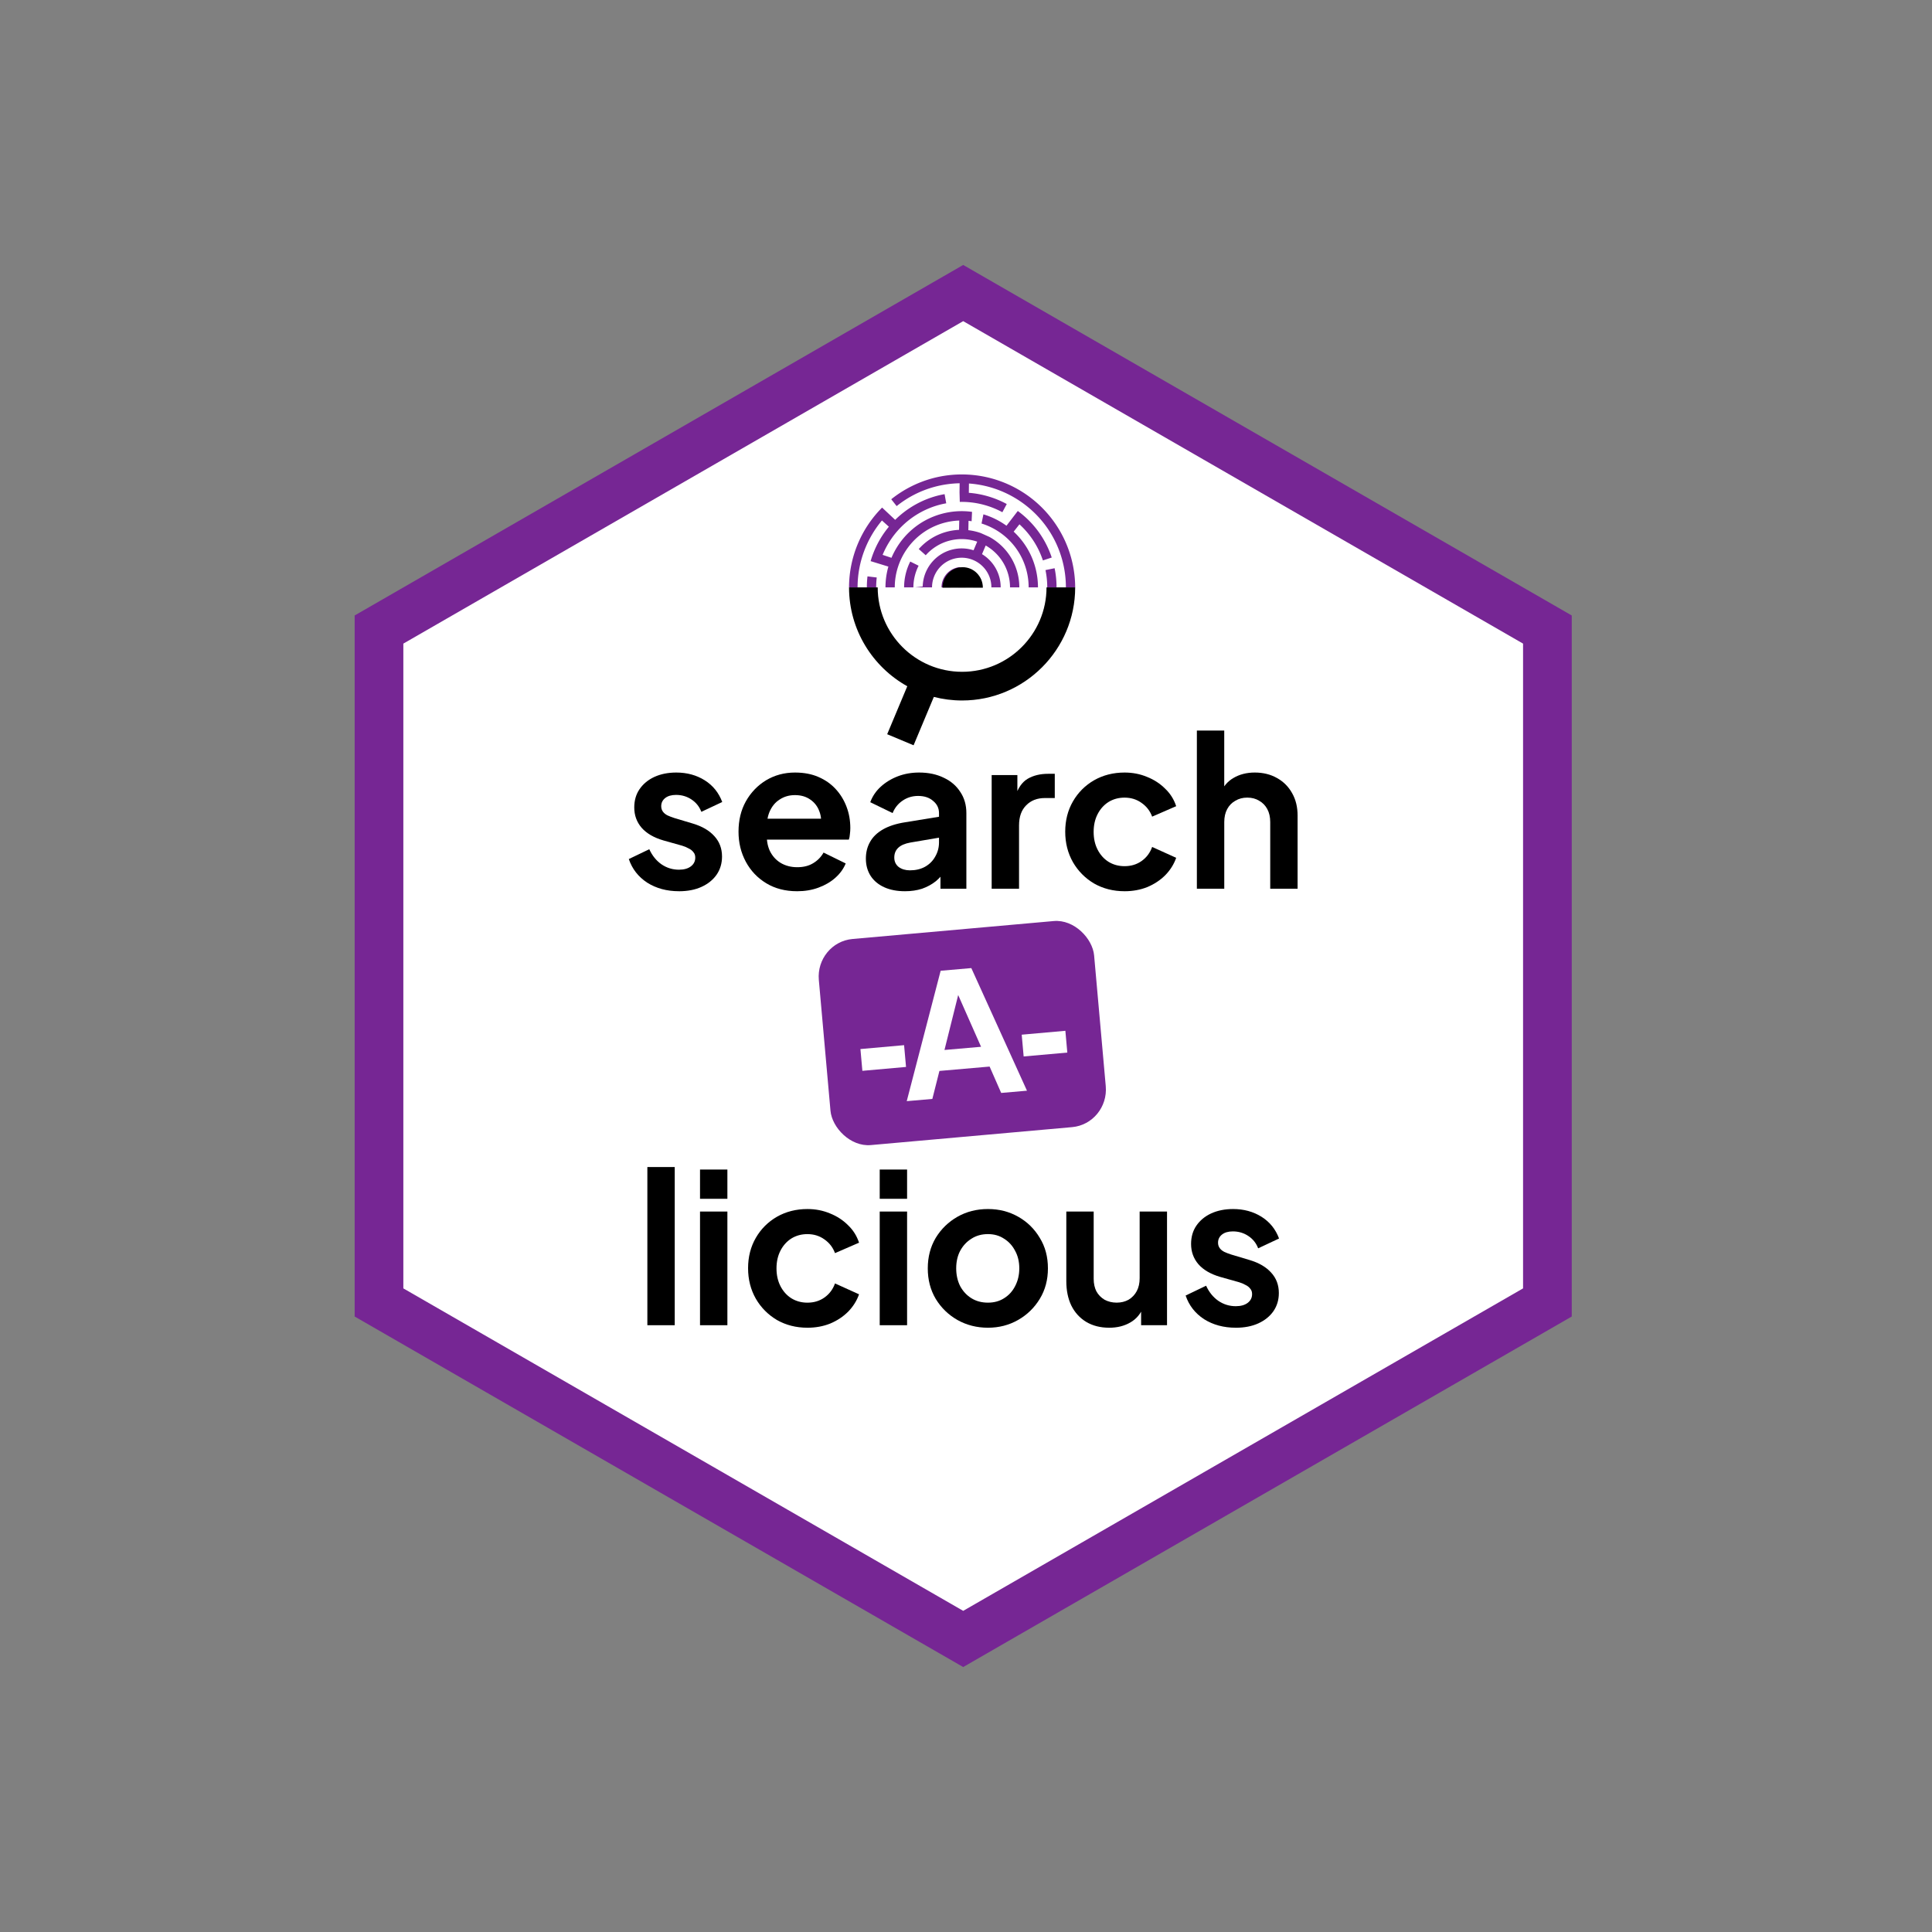 <?xml version="1.0" encoding="UTF-8" standalone="no"?>
<svg
   width="198.425"
   height="198.425"
   viewBox="0 0 198.425 198.425"
   version="1.1"
   id="svg6"
   sodipodi:docname="RVB_STICKER_WHITE_BG_SEARCH-A-LICIOUS.svg"
   inkscape:version="1.2.2 (b0a8486541, 2022-12-01)"
   xmlns:inkscape="http://www.inkscape.org/namespaces/inkscape"
   xmlns:sodipodi="http://sodipodi.sourceforge.net/DTD/sodipodi-0.dtd"
   xmlns="http://www.w3.org/2000/svg"
   xmlns:svg="http://www.w3.org/2000/svg">
  <rect x="0" y="0" width="198.425" height="198.425" fill="#808080" stroke="none"/>
  <defs
     id="defs10" />
  <sodipodi:namedview
     id="namedview8"
     pagecolor="#ffffff"
     bordercolor="#666666"
     borderopacity="1.0"
     inkscape:showpageshadow="2"
     inkscape:pageopacity="0.0"
     inkscape:pagecheckerboard="0"
     inkscape:deskcolor="#d1d1d1"
     showgrid="false"
     inkscape:zoom="3.0290576"
     inkscape:cx="55.957998"
     inkscape:cy="124.29608"
     inkscape:window-width="1920"
     inkscape:window-height="1016"
     inkscape:window-x="1536"
     inkscape:window-y="27"
     inkscape:window-maximized="1"
     inkscape:current-layer="g341" />
  <path
     fill="#FFF"
     d="M39.425 133.768v-69.11l60-34.561 60 34.561v69.11l-60 34.56z"
     id="path2" />
  <rect
     class="b"
     width="140.785"
     height="136.214"
     id="rect6"
     style="fill:none;stroke-width:0.237"
     x="28.533"
     y="23.384" />
  <g
     id="g384"
     inkscape:export-filename="g384.png"
     inkscape:export-xdpi="460.79999"
     inkscape:export-ydpi="460.79999">
    <path
       fill="#050507"
       d="M98.925 32.983l57.5 33.119v66.221l-57.5 33.119-57.5-33.119V66.102l57.5-33.119zm0-5.771l-62.5 36v72.001l62.5 36 62.5-36V63.212l-62.5-36z"
       id="path4"
       style="fill:#762694;fill-opacity:1" />
    <g
       id="g341">
      <path
         class="c"
         d="m 107.523,60.358 c 0,4.794 -3.885,8.677 -8.677,8.677 -4.794,0 -8.677,-3.885 -8.677,-8.677 H 107.526 Z"
         id="path58"
         style="fill:#ffffff;stroke-width:0.237" />
      <g
         id="g12752"
         transform="matrix(0.237,0,0,0.237,28.533,23.384)">
        <path
           id="path4485"
           style="fill:#762694;fill-opacity:1;stroke-width:0.382"
           d="m 297.587,106.947 a 49.126,49.126 0 0 0 -13.885,1.661 49.126,49.126 0 0 0 -17.872,9.077 l 2.345,2.97 c 4.726,-3.798 10.284,-6.707 16.508,-8.375 3.6,-0.965 7.215,-1.453 10.785,-1.524 l -0.047,3.965 0.117,4.113 c 6.534,-0.144 12.875,1.457 18.448,4.468 l 1.904,-3.546 c -5.031,-2.718 -10.619,-4.414 -16.436,-4.857 l 0.047,-4.039 c 18.687,1.316 35.368,14.26 40.482,33.344 1.045,3.899 1.534,7.817 1.534,11.675 H 345.54 a 49.126,49.126 0 0 0 -1.67,-12.535 49.126,49.126 0 0 0 -46.283,-36.398 z m -8.636,8.531 c -1.075,0.192 -2.152,0.413 -3.225,0.701 -7.118,1.907 -13.293,5.587 -18.194,10.432 l -5.661,-5.317 A 49.126,49.126 0 0 0 247.54,155.88 h 3.698 c 0.007,-10.727 3.855,-20.975 10.566,-28.994 l 2.999,2.699 c -3.629,4.365 -6.32,9.455 -7.909,14.92 l 7.696,2.363 c -0.829,2.899 -1.258,5.929 -1.261,9.013 h 4.027 c 0.008,-12.801 8.561,-24.543 21.501,-28.011 2.15,-0.576 4.309,-0.885 6.445,-0.964 l -0.086,4.039 c -1.763,0.082 -3.542,0.346 -5.315,0.821 -4.876,1.306 -9.024,3.981 -12.153,7.495 l 3.026,2.693 c 2.621,-2.946 6.085,-5.196 10.17,-6.291 4.151,-1.112 8.352,-0.889 12.143,0.402 l -1.586,3.729 c -2.985,-0.957 -6.267,-1.104 -9.513,-0.234 -7.414,1.987 -12.355,8.636 -12.523,15.948 l -3.341,0.373 h 7.38 c 0.008,-5.677 3.789,-10.886 9.528,-12.424 6.857,-1.837 13.931,2.247 15.768,9.105 0.297,1.109 0.425,2.222 0.425,3.319 h 4.031 c -4.5e-4,-1.442 -0.167,-2.905 -0.558,-4.363 -1.168,-4.358 -3.951,-7.862 -7.528,-10.045 l 1.594,-3.745 c 4.677,2.678 8.329,7.139 9.831,12.744 0.484,1.806 0.711,3.622 0.71,5.409 h 4.033 c 0.002,-2.131 -0.267,-4.297 -0.845,-6.453 -1.835,-6.849 -6.367,-12.266 -12.145,-15.429 l -3.682,-1.651 c -1.742,-0.617 -3.559,-1.04 -5.419,-1.259 l 0.084,-4.051 c 0.447,0.046 0.892,0.107 1.335,0.174 l 0.18,-4.059 c -4.235,-0.587 -8.652,-0.355 -13.035,0.82 -10.227,2.74 -18.042,10.021 -21.878,19.09 l -3.838,-1.278 c 4.259,-10.311 13.089,-18.604 24.672,-21.708 0.964,-0.258 1.93,-0.459 2.896,-0.634 z m 31.718,7.288 -4.902,6.394 c -3.023,-2.19 -6.406,-3.861 -9.996,-4.935 l -0.814,3.973 c 9.188,2.864 16.767,10.221 19.437,20.184 0.671,2.504 0.979,5.019 0.98,7.497 h 4.041 c -3.5e-4,-2.822 -0.36,-5.688 -1.124,-8.541 -1.665,-6.212 -5.009,-11.531 -9.407,-15.614 l 2.502,-3.177 c 4.55,4.148 8.113,9.466 10.166,15.651 l 3.826,-1.259 c -2.769,-8.354 -8.021,-15.281 -14.709,-20.174 z m -46.603,21.917 c -1.725,3.426 -2.657,7.253 -2.662,11.197 h 4.024 c 0.004,-3.31 0.812,-6.515 2.262,-9.39 z m 21.613,2.396 c -0.505,0.044 -1.014,0.118 -1.52,0.254 -3.947,1.058 -6.544,4.642 -6.541,8.547 h 4.045 c -0.003,-2.124 1.396,-4.075 3.542,-4.65 0.283,-0.076 0.565,-0.118 0.847,-0.14 z m 40.946,0.494 -3.957,0.81 c 0.521,2.509 0.767,5.018 0.767,7.497 h 4.035 c -0.001,-2.747 -0.269,-5.527 -0.845,-8.307 z m -81.086,3.534 c -0.187,1.574 -0.275,3.169 -0.277,4.773 h 4.039 c 0.003,-1.442 0.08,-2.876 0.248,-4.291 z m 48.556,0.334 -3.483,2.041 c 0.204,0.352 0.368,0.734 0.478,1.145 0.112,0.419 0.146,0.838 0.144,1.253 h 4.043 c 9.7e-4,-0.759 -0.085,-1.529 -0.291,-2.297 -0.206,-0.769 -0.509,-1.486 -0.892,-2.143 z m -7.384,2.825 c -0.211,-0.029 -0.431,-0.018 -0.65,0.041 -0.729,0.195 -1.181,0.853 -1.186,1.573 h 3.22 c -7.5e-4,-0.138 0.012,-0.275 -0.025,-0.414 -0.176,-0.657 -0.725,-1.112 -1.358,-1.2 z" />
        <path
           d="m 275.51,224.31 8.78,-20.97 c 3.91,1.01 8.01,1.55 12.24,1.55 27.02,0 49.01,-21.98 49.01,-49.01 h -12.42 c 0,20.17 -16.41,36.58 -36.58,36.58 -20.17,0 -36.58,-16.41 -36.58,-36.58 h -12.42 c 0,18.4 10.2,34.46 25.24,42.84 l -8.71,20.79 11.46,4.8 z"
           id="path66" />
      </g>
      <path
         d="m 100.944,60.358 c 0,-1.162 -0.93,-2.106 -2.075,-2.106 -1.146,0 -2.075,0.944 -2.075,2.106 h 4.149 z"
         id="path18341"
         style="stroke-width:0.237" />
      <g
         aria-label="search"
         id="text2721"
         style="font-size:21.461px;line-height:1.25;letter-spacing:0px;word-spacing:0px;stroke-width:0.537">
        <path
           d="m 69.733,91.533 q -1.867,0 -3.262,-0.88 -1.373,-0.901 -1.889,-2.425 l 2.103,-1.009 q 0.451,0.987 1.245,1.545 0.816,0.558 1.803,0.558 0.773,0 1.223,-0.343 0.451,-0.343 0.451,-0.901 0,-0.343 -0.193,-0.558 -0.172,-0.236 -0.494,-0.386 -0.3,-0.172 -0.665,-0.279 l -1.91,-0.537 q -1.481,-0.429 -2.253,-1.309 -0.751,-0.88 -0.751,-2.082 0,-1.073 0.537,-1.867 0.558,-0.816 1.524,-1.266 0.987,-0.451 2.253,-0.451 1.652,0 2.919,0.794 1.266,0.794 1.803,2.232 l -2.146,1.009 q -0.3,-0.794 -1.009,-1.266 -0.708,-0.472 -1.588,-0.472 -0.708,0 -1.116,0.322 -0.408,0.322 -0.408,0.837 0,0.322 0.172,0.558 0.172,0.236 0.472,0.386 0.322,0.15 0.73,0.279 l 1.867,0.558 q 1.438,0.429 2.21,1.288 0.794,0.858 0.794,2.103 0,1.052 -0.558,1.867 -0.558,0.794 -1.545,1.245 -0.987,0.451 -2.318,0.451 z"
           style="font-weight:bold;font-family:'Plus Jakarta Sans';-inkscape-font-specification:'Plus Jakarta Sans Bold'"
           id="path631" />
        <path
           d="m 81.858,91.533 q -1.803,0 -3.155,-0.816 -1.352,-0.816 -2.103,-2.21 -0.751,-1.395 -0.751,-3.09 0,-1.76 0.751,-3.112 0.773,-1.373 2.082,-2.168 1.331,-0.794 2.962,-0.794 1.373,0 2.404,0.451 1.052,0.451 1.781,1.245 0.73,0.794 1.116,1.824 0.386,1.009 0.386,2.189 0,0.3 -0.043,0.622 -0.021,0.322 -0.107,0.558 h -9.014 v -2.146 h 7.425 l -1.331,1.009 q 0.193,-0.987 -0.107,-1.76 -0.279,-0.773 -0.944,-1.223 -0.644,-0.451 -1.567,-0.451 -0.88,0 -1.567,0.451 -0.687,0.429 -1.052,1.288 -0.343,0.837 -0.258,2.039 -0.086,1.073 0.279,1.91 0.386,0.816 1.116,1.266 0.751,0.451 1.717,0.451 0.966,0 1.631,-0.408 0.687,-0.408 1.073,-1.095 l 2.275,1.116 q -0.343,0.837 -1.073,1.481 -0.73,0.644 -1.738,1.009 -0.987,0.365 -2.189,0.365 z"
           style="font-weight:bold;font-family:'Plus Jakarta Sans';-inkscape-font-specification:'Plus Jakarta Sans Bold'"
           id="path633" />
        <path
           d="m 92.943,91.533 q -1.223,0 -2.125,-0.408 -0.901,-0.408 -1.395,-1.159 -0.494,-0.773 -0.494,-1.781 0,-0.966 0.429,-1.717 0.429,-0.773 1.331,-1.288 0.901,-0.515 2.275,-0.73 l 3.82,-0.622 v 2.146 l -3.284,0.558 q -0.837,0.15 -1.245,0.537 -0.408,0.386 -0.408,1.009 0,0.601 0.451,0.966 0.472,0.343 1.159,0.343 0.88,0 1.545,-0.365 0.687,-0.386 1.052,-1.052 0.386,-0.665 0.386,-1.459 v -3.005 q 0,-0.751 -0.601,-1.245 -0.579,-0.515 -1.545,-0.515 -0.901,0 -1.61,0.494 -0.687,0.472 -1.009,1.266 l -2.296,-1.116 q 0.343,-0.923 1.073,-1.588 0.751,-0.687 1.76,-1.073 1.009,-0.386 2.189,-0.386 1.438,0 2.532,0.537 1.095,0.515 1.695,1.459 0.622,0.923 0.622,2.168 v 7.769 h -2.661 v -1.996 l 0.601,-0.043 q -0.451,0.751 -1.073,1.266 -0.622,0.494 -1.416,0.773 -0.794,0.258 -1.76,0.258 z"
           style="font-weight:bold;font-family:'Plus Jakarta Sans';-inkscape-font-specification:'Plus Jakarta Sans Bold'"
           id="path635" />
        <path
           d="M 101.849,91.275 V 79.601 h 2.64 v 2.597 l -0.215,-0.386 q 0.408,-1.309 1.266,-1.824 0.88,-0.515 2.103,-0.515 h 0.687 v 2.489 h -1.009 q -1.202,0 -1.931,0.751 -0.73,0.73 -0.73,2.06 v 6.503 z"
           style="font-weight:bold;font-family:'Plus Jakarta Sans';-inkscape-font-specification:'Plus Jakarta Sans Bold'"
           id="path637" />
        <path
           d="m 115.498,91.533 q -1.738,0 -3.133,-0.794 -1.373,-0.816 -2.168,-2.189 -0.794,-1.395 -0.794,-3.133 0,-1.738 0.794,-3.112 0.794,-1.373 2.168,-2.168 1.395,-0.794 3.133,-0.794 1.245,0 2.318,0.451 1.073,0.429 1.846,1.202 0.794,0.751 1.137,1.803 l -2.468,1.073 q -0.322,-0.88 -1.095,-1.416 -0.751,-0.537 -1.738,-0.537 -0.923,0 -1.652,0.451 -0.708,0.451 -1.116,1.245 -0.408,0.794 -0.408,1.824 0,1.03 0.408,1.824 0.408,0.794 1.116,1.245 0.73,0.451 1.652,0.451 1.009,0 1.76,-0.537 0.751,-0.537 1.073,-1.438 l 2.468,1.116 q -0.343,0.987 -1.116,1.781 -0.773,0.773 -1.846,1.223 -1.073,0.429 -2.339,0.429 z"
           style="font-weight:bold;font-family:'Plus Jakarta Sans';-inkscape-font-specification:'Plus Jakarta Sans Bold'"
           id="path639" />
        <path
           d="M 122.924,91.275 V 75.03 h 2.811 v 6.867 l -0.386,-0.408 q 0.408,-1.052 1.331,-1.588 0.944,-0.558 2.189,-0.558 1.288,0 2.275,0.558 1.009,0.558 1.567,1.567 0.558,0.987 0.558,2.296 v 7.511 h -2.811 v -6.846 q 0,-0.773 -0.3,-1.331 -0.3,-0.558 -0.837,-0.858 -0.515,-0.322 -1.223,-0.322 -0.687,0 -1.223,0.322 -0.537,0.3 -0.837,0.858 -0.3,0.558 -0.3,1.331 v 6.846 z"
           style="font-weight:bold;font-family:'Plus Jakarta Sans';-inkscape-font-specification:'Plus Jakarta Sans Bold'"
           id="path641" />
      </g>
      <g
         aria-label="licious"
         id="text903"
         style="font-size:21.461px;line-height:1.25;letter-spacing:0px;word-spacing:0px;stroke-width:0.537">
        <path
           d="M 66.487,136.106 V 119.86 h 2.811 v 16.246 z"
           style="font-weight:bold;font-family:'Plus Jakarta Sans';-inkscape-font-specification:'Plus Jakarta Sans Bold'"
           id="path749" />
        <path
           d="m 71.895,136.106 v -11.675 h 2.811 v 11.675 z m 0,-12.984 v -3.005 h 2.811 v 3.005 z"
           style="font-weight:bold;font-family:'Plus Jakarta Sans';-inkscape-font-specification:'Plus Jakarta Sans Bold'"
           id="path751" />
        <path
           d="m 82.926,136.363 q -1.738,0 -3.133,-0.794 -1.373,-0.816 -2.168,-2.189 -0.794,-1.395 -0.794,-3.133 0,-1.738 0.794,-3.112 0.794,-1.373 2.168,-2.168 1.395,-0.794 3.133,-0.794 1.245,0 2.318,0.451 1.073,0.429 1.846,1.202 0.794,0.751 1.137,1.803 l -2.468,1.073 q -0.322,-0.88 -1.095,-1.416 -0.751,-0.537 -1.738,-0.537 -0.923,0 -1.652,0.451 -0.708,0.451 -1.116,1.245 -0.408,0.794 -0.408,1.824 0,1.03 0.408,1.824 0.408,0.794 1.116,1.245 0.73,0.451 1.652,0.451 1.009,0 1.76,-0.537 0.751,-0.537 1.073,-1.438 l 2.468,1.116 q -0.343,0.987 -1.116,1.781 -0.773,0.773 -1.846,1.223 -1.073,0.429 -2.339,0.429 z"
           style="font-weight:bold;font-family:'Plus Jakarta Sans';-inkscape-font-specification:'Plus Jakarta Sans Bold'"
           id="path753" />
        <path
           d="m 90.351,136.106 v -11.675 h 2.811 v 11.675 z m 0,-12.984 v -3.005 h 2.811 v 3.005 z"
           style="font-weight:bold;font-family:'Plus Jakarta Sans';-inkscape-font-specification:'Plus Jakarta Sans Bold'"
           id="path755" />
        <path
           d="m 101.468,136.363 q -1.717,0 -3.133,-0.794 -1.395,-0.794 -2.232,-2.168 -0.816,-1.373 -0.816,-3.133 0,-1.76 0.816,-3.133 0.837,-1.373 2.232,-2.168 1.395,-0.794 3.133,-0.794 1.717,0 3.112,0.794 1.395,0.794 2.21,2.168 0.837,1.352 0.837,3.133 0,1.76 -0.837,3.133 -0.837,1.373 -2.232,2.168 -1.395,0.794 -3.09,0.794 z m 0,-2.575 q 0.944,0 1.652,-0.451 0.73,-0.451 1.137,-1.245 0.429,-0.816 0.429,-1.824 0,-1.03 -0.429,-1.803 -0.408,-0.794 -1.137,-1.245 -0.708,-0.472 -1.652,-0.472 -0.966,0 -1.695,0.472 -0.73,0.451 -1.159,1.245 -0.408,0.773 -0.408,1.803 0,1.009 0.408,1.824 0.429,0.794 1.159,1.245 0.73,0.451 1.695,0.451 z"
           style="font-weight:bold;font-family:'Plus Jakarta Sans';-inkscape-font-specification:'Plus Jakarta Sans Bold'"
           id="path757" />
        <path
           d="m 113.915,136.363 q -1.352,0 -2.361,-0.601 -0.987,-0.601 -1.524,-1.674 -0.515,-1.073 -0.515,-2.511 v -7.146 h 2.811 v 6.91 q 0,0.73 0.279,1.288 0.3,0.537 0.837,0.858 0.558,0.3 1.245,0.3 0.687,0 1.223,-0.3 0.537,-0.322 0.837,-0.88 0.3,-0.558 0.3,-1.331 v -6.846 h 2.811 v 11.675 h -2.661 v -2.296 l 0.236,0.408 q -0.408,1.073 -1.352,1.61 -0.923,0.537 -2.168,0.537 z"
           style="font-weight:bold;font-family:'Plus Jakarta Sans';-inkscape-font-specification:'Plus Jakarta Sans Bold'"
           id="path759" />
        <path
           d="m 126.921,136.363 q -1.867,0 -3.262,-0.88 -1.373,-0.901 -1.889,-2.425 l 2.103,-1.009 q 0.451,0.987 1.245,1.545 0.816,0.558 1.803,0.558 0.773,0 1.223,-0.343 0.451,-0.343 0.451,-0.901 0,-0.343 -0.193,-0.558 -0.172,-0.236 -0.494,-0.386 -0.3,-0.172 -0.665,-0.279 l -1.91,-0.537 q -1.481,-0.429 -2.253,-1.309 -0.751,-0.88 -0.751,-2.082 0,-1.073 0.537,-1.867 0.558,-0.816 1.524,-1.266 0.987,-0.451 2.253,-0.451 1.652,0 2.919,0.794 1.266,0.794 1.803,2.232 l -2.146,1.009 q -0.3,-0.794 -1.009,-1.266 -0.708,-0.472 -1.588,-0.472 -0.708,0 -1.116,0.322 -0.408,0.322 -0.408,0.837 0,0.322 0.172,0.558 0.172,0.236 0.472,0.386 0.322,0.15 0.73,0.279 l 1.867,0.558 q 1.438,0.429 2.21,1.288 0.794,0.858 0.794,2.103 0,1.052 -0.558,1.867 -0.558,0.794 -1.545,1.245 -0.987,0.451 -2.318,0.451 z"
           style="font-weight:bold;font-family:'Plus Jakarta Sans';-inkscape-font-specification:'Plus Jakarta Sans Bold'"
           id="path761" />
      </g>
      <g
         id="g26064"
         transform="matrix(0.236,-0.021,0.021,0.236,-44.104,62.411)">
        <rect
           style="fill:#762694;fill-opacity:1;stroke-width:2.324;paint-order:stroke markers fill;stop-color:#000000"
           id="rect25479"
           width="119.8"
           height="89.688"
           x="524.638"
           y="192.404"
           rx="16.115"
           ry="16.404"
           transform="matrix(1,-1.8514998e-4,8.8106419e-5,1,0,0)" />
        <g
           id="g26056"
           transform="translate(-1,-0.73)">
          <g
             aria-label="A"
             transform="matrix(1.013,0.002,-0.003,0.987,0,0)"
             id="text25483"
             style="font-size:74.848px;line-height:1.25;text-align:center;letter-spacing:0px;word-spacing:0px;text-anchor:middle;fill:#ffffff;stroke-width:1.871">
            <path
               d="m 552.574,267.505 19.236,-55.762 h 13.173 l 19.236,55.762 H 593.141 l -3.967,-11.976 h -21.556 l -4.042,11.976 z m 17.964,-20.958 h 15.718 l -9.281,-27.769 h 2.844 z"
               style="font-weight:bold;font-family:'Plus Jakarta Sans';-inkscape-font-specification:'Plus Jakarta Sans Bold'"
               id="path644" />
          </g>
          <rect
             style="fill:#ffffff;fill-opacity:1;stroke-width:1.624;paint-order:stroke markers fill;stop-color:#000000"
             id="rect25485"
             width="19"
             height="9.475"
             x="540.933"
             y="240.927"
             rx="0"
             ry="0"
             transform="rotate(-0.007)" />
          <rect
             style="fill:#ffffff;fill-opacity:1;stroke-width:1.624;paint-order:stroke markers fill;stop-color:#000000"
             id="rect25487"
             width="19"
             height="9.475"
             x="611.122"
             y="240.927"
             rx="0"
             ry="0"
             transform="rotate(-0.007)" />
        </g>
      </g>
    </g>
  </g>
</svg>
